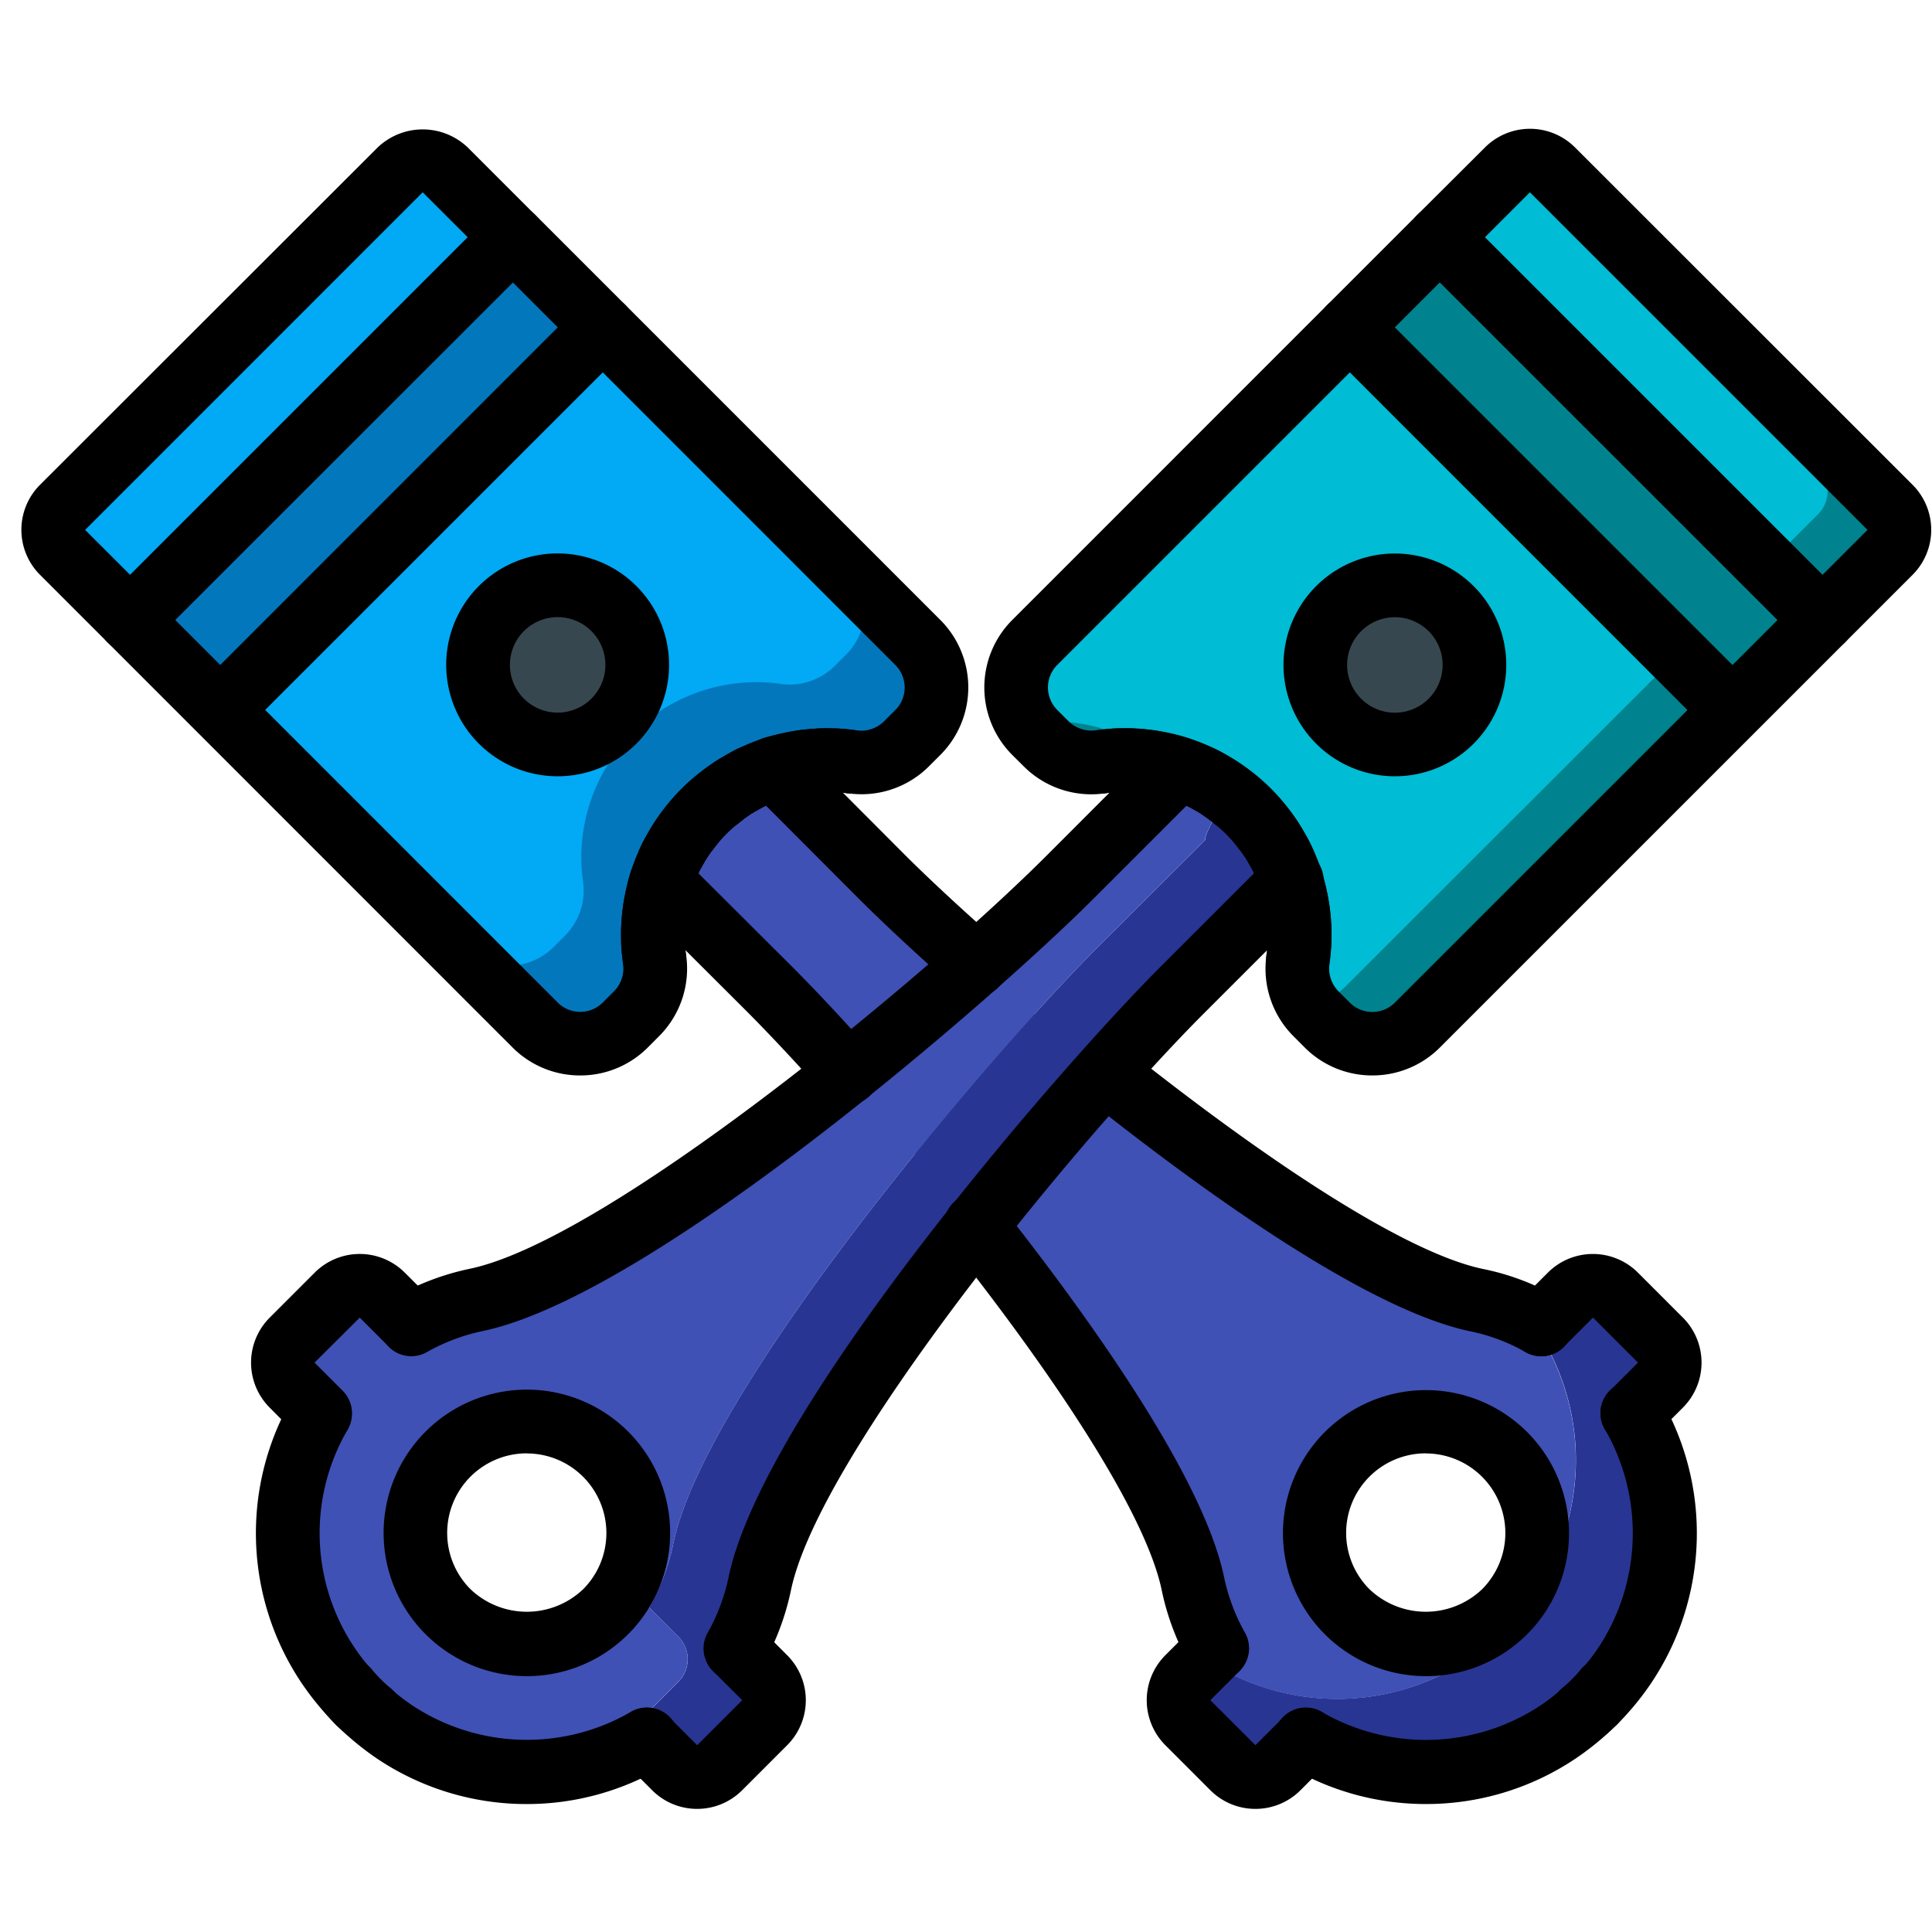 <svg xmlns="http://www.w3.org/2000/svg" width="80" height="80" viewBox="0 0 80 80">
  <g id="Group_1118032" data-name="Group 1118032" transform="translate(-1263.051 -994)">
    <g id="Page-1" transform="translate(1263.94 999.333)">
      <g id="_005---Pistons" data-name="005---Pistons" transform="translate(0 0)">
        <path id="Shape" d="M32.493,28.74c-1.595-1.41-2.939-2.662-3.888-3.611l-4.494-4.507-.013-.013c-.211.092-1.41-1.015-1.937-1.278l2.768,2.781c.949.949,2.293,2.2,3.888,3.611L34.14,30.2c.409.329.83.659,1.252.975ZM60.828,46.163a1.328,1.328,0,0,0,0-1.871l-1.871-1.858a1.309,1.309,0,0,0-1.423-.29,1.337,1.337,0,0,1-.382,1L55.978,44.3a9.849,9.849,0,0,1-.316,10.438,10.007,10.007,0,0,1-1.239,1.516,5.135,5.135,0,0,1-.5.435,7.349,7.349,0,0,1-1.015.8,9.849,9.849,0,0,1-10.438.316l-1.16,1.173a1.152,1.152,0,0,1-.422.29,1.3,1.3,0,0,0,.369.857L43.115,62a1.328,1.328,0,0,0,1.871,0l1.16-1.173a9.849,9.849,0,0,0,10.438-.316,7.35,7.35,0,0,0,1.015-.8,5.135,5.135,0,0,0,.5-.435,10.008,10.008,0,0,0,1.239-1.516,9.849,9.849,0,0,0,.316-10.438Z" transform="translate(7.045 5.864)" fill="#283593"/>
        <path id="Shape-2" data-name="Shape" d="M58.063,43.158a1.337,1.337,0,0,0,.382-1,1.2,1.2,0,0,0-.435.29L56.8,43.659a8.916,8.916,0,0,0-2.715-1.015c-3.7-.791-9.924-5.087-15.354-9.41L36.3,31.191c-.422-.316-.843-.646-1.252-.975l-5.324-4.481c-1.595-1.41-2.939-2.662-3.888-3.611l-2.768-2.781h-.013a.272.272,0,0,0-.2-.053,3.042,3.042,0,0,0-.461.237c-.119.066-.224.132-.343.2-.171.119-.343.237-.5.356l-.04.04a1.388,1.388,0,0,0-.145.105.554.554,0,0,0-.092.066,8.751,8.751,0,0,0-.988.988c-.026.026-.04.053-.066.079-.04.053-.066.105-.105.158-.013,0-.026.026-.04.04-.119.158-.237.329-.356.5-.066.119-.132.224-.2.343a2.13,2.13,0,0,0-.224.461c-.132.264,1.147,2.175,1.041,2.425V25.3h.013l4.507,4.494c.857.857,1.977,2.043,3.216,3.44L33.4,39.587c4.178,5.3,8.2,11.2,8.962,14.774a9.272,9.272,0,0,0,1.015,2.715l-1.213,1.212a1.233,1.233,0,0,0-.369,1,1.152,1.152,0,0,0,.422-.29l1.16-1.173a9.849,9.849,0,0,0,10.438-.316,7.348,7.348,0,0,0,1.015-.8,5.132,5.132,0,0,0,.5-.435,10.007,10.007,0,0,0,1.239-1.516,9.849,9.849,0,0,0,.316-10.438Zm-2.781,12.4a4.612,4.612,0,1,1-2.6-7.815,4.481,4.481,0,0,1,2.6,1.292A4.63,4.63,0,0,1,55.282,55.56Z" transform="translate(6.133 5.851)" fill="#3f51b5"/>
        <path id="Shape-3" data-name="Shape" d="M49.795,22.4c-.066-.119-.132-.224-.2-.343-.119-.171-.237-.343-.356-.5-.013-.013-.026-.04-.04-.04-.04-.053-.066-.105-.105-.158-.026-.026-.04-.053-.066-.079a8.75,8.75,0,0,0-.988-.988.554.554,0,0,0-.092-.066,1.389,1.389,0,0,0-.145-.105l-.04-.04c-.158-.119-.329-.237-.5-.356-.119-.066-.224-.132-.343-.2a3.042,3.042,0,0,0-.461-.237c-.105-.053-.461.2-.857.488.013.013.013.026.026.04l.04.04c.119.158.237.329.356.5.066.119.132.224.2.343a2.13,2.13,0,0,1,.224.461c.132.264-1.147,2.175-1.041,2.425V23.6h-.013L40.885,28.1c-4.586,4.586-16.145,18.227-17.5,24.566a9.272,9.272,0,0,1-1.015,2.715l1.213,1.213a1.318,1.318,0,0,1,0,1.858l-1.858,1.871a1.328,1.328,0,0,1-1.871,0l-1.16-1.173a9.783,9.783,0,0,1-7.3,1.054,3.154,3.154,0,0,0,.435.329,9.849,9.849,0,0,0,10.438.316l1.16,1.173a1.328,1.328,0,0,0,1.871,0l1.858-1.871a1.318,1.318,0,0,0,0-1.858L25.94,57.077a9.272,9.272,0,0,0,1.015-2.715c1.357-6.339,12.916-19.98,17.5-24.566L48.964,25.3h.013v-.013c-.105-.25,1.173-2.161,1.041-2.425A2.129,2.129,0,0,0,49.795,22.4Z" transform="translate(3.621 5.849)" fill="#283593"/>
        <path id="Shape-4" data-name="Shape" d="M47.235,20.583c-.066-.119-.132-.224-.2-.343-.119-.171-.237-.343-.356-.5-.013-.013-.026-.04-.04-.04s-.013-.026-.026-.04c-.54.409-1.147.909-1.292.843l-.013.013-4.494,4.507C36.23,29.61,22.589,41.169,16.25,42.526a8.917,8.917,0,0,0-2.715,1.015l-1.213-1.213a1.318,1.318,0,0,0-1.858,0L8.593,44.187a1.328,1.328,0,0,0,0,1.871l1.173,1.16a9.849,9.849,0,0,0,.316,10.438,10.007,10.007,0,0,0,1.239,1.516,10.361,10.361,0,0,0,1.081.909c2.438.606,5.193,3.506,7.394,2.2h1.318c.514.514,1.107-1.568,1.621-2.082l1.858-1.871a1.318,1.318,0,0,0,0-1.858L23.38,55.258A9.272,9.272,0,0,0,24.4,52.543c1.357-6.339,12.916-19.98,17.5-24.566L46.4,23.482h.013v-.013c-.105-.25,1.173-2.161,1.041-2.425A2.129,2.129,0,0,0,47.235,20.583ZM21.575,55.442a4.63,4.63,0,0,1-6.524,0l-.316-.356a4.613,4.613,0,1,1,6.84.356Z" transform="translate(2.609 5.969)" fill="#3f51b5"/>
        <path id="Shape-5" data-name="Shape" d="M35.126,23.227l-.474.474a2.627,2.627,0,0,1-2.267.738A7.249,7.249,0,0,0,24.227,32.6a2.627,2.627,0,0,1-.738,2.267l-.474.474a2.636,2.636,0,0,1-3.73,0L6.25,22.3l.092-.171,4.85-9.687,10.9-6L32.714,17.086,35.126,19.5a2.636,2.636,0,0,1,0,3.73Z" transform="translate(1.987 1.769)" fill="#0377bc"/>
        <path id="Shape-6" data-name="Shape" d="M32.138,20l-.474.474a2.627,2.627,0,0,1-2.267.738,7.249,7.249,0,0,0-8.158,8.158,2.627,2.627,0,0,1-.738,2.267l-.474.474a2.636,2.636,0,0,1-3.73,0L6.32,22.133l4.85-9.687,10.9-6L32.692,17.086A2.624,2.624,0,0,1,32.138,20Z" transform="translate(2.009 1.769)" fill="#02a9f4"/>
        <circle id="Oval" cx="3.295" cy="3.295" r="3.295" transform="translate(18.911 18.906)" fill="#37474f"/>
        <path id="Shape-7" data-name="Shape" d="M63.209,17.437l-2.794,2.794-8.105-3.888-1.9-.909-.119-.224L48.87,12.534,44.56,4.39,47.367,1.6a1.288,1.288,0,0,1,1.858,0L63.209,15.579A1.318,1.318,0,0,1,63.209,17.437Z" transform="translate(14.167 0.099)" fill="#00838f"/>
        <path id="Shape-8" data-name="Shape" d="M60.916,22.292,47.868,35.339a2.636,2.636,0,0,1-3.73,0l-.474-.474a3.137,3.137,0,0,1-.329-.382,2.748,2.748,0,0,1-.409-1.885,7.263,7.263,0,0,0-5.364-8h-.013a7.061,7.061,0,0,0-2.781-.158A2.627,2.627,0,0,1,32.5,23.7l-.474-.474a2.87,2.87,0,0,1-.316-.382,2.636,2.636,0,0,1,.316-3.348L45.048,6.476l.026-.026L50.1,9.2l3,1.661,1.832,1,1.476,2.583.132.224Z" transform="translate(9.936 1.769)" fill="#00838f"/>
        <path id="Shape-9" data-name="Shape" d="M60.243,15.8l-2.794,2.794-5.272-2.517-1.885-.909-.962-.461-1.9-.909L45.9,10.908l-.04-.079,3,1.661L44.56,4.345l2.807-2.794a1.315,1.315,0,0,1,.264-.211l12.613,12.6A1.337,1.337,0,0,1,60.243,15.8Z" transform="translate(14.167 0.144)" fill="#00bcd4"/>
        <path id="Shape-10" data-name="Shape" d="M57.95,20.691,44.89,33.738a2.5,2.5,0,0,1-1.555.738,2.748,2.748,0,0,1-.409-1.885,7.263,7.263,0,0,0-5.364-8h-.013a7.117,7.117,0,0,0-5.759-1.753H31.71a2.636,2.636,0,0,1,.316-3.348L45.048,6.47l5.087,2.807,1.819,1,1.608,2.794Z" transform="translate(9.936 1.775)" fill="#00bcd4"/>
        <rect id="Rectangle-path" width="5.27" height="22.408" transform="matrix(0.707, -0.707, 0.707, 0.707, 55.008, 8.216)" fill="#00838f"/>
        <circle id="Oval-2" data-name="Oval" cx="3.295" cy="3.295" r="3.295" transform="translate(53.575 18.906)" fill="#37474f"/>
        <path id="Shape-11" data-name="Shape" d="M20.031,4.386,15.5,15.431l-11.321,4.8L1.382,17.434a1.318,1.318,0,0,1,0-1.858L15.366,1.592a1.318,1.318,0,0,1,1.858,0Z" transform="translate(0.317 0.103)" fill="#02a9f4"/>
        <path id="Shape-12" data-name="Shape" d="M22.995,7.35,7.153,23.2,3.41,19.462,19.265,3.62Z" transform="translate(1.084 0.869)" fill="#0377bc"/>
        <path id="Shape-13" data-name="Shape" d="M4.5,21.863a1.318,1.318,0,0,1-.932-.386l-2.8-2.8a2.636,2.636,0,0,1,0-3.727L14.75.98a2.7,2.7,0,0,1,3.728,0l2.8,2.8a1.318,1.318,0,0,1,0,1.864L5.431,21.477A1.318,1.318,0,0,1,4.5,21.863ZM16.614,2.837,2.636,16.817,4.5,18.68,18.479,4.7Z" transform="translate(0 -0.208)"/>
        <path id="Shape-14" data-name="Shape" d="M22.37,38.647a3.941,3.941,0,0,1-2.8-1.156L2.8,20.717a1.318,1.318,0,0,1,0-1.864L18.643,3.01a1.318,1.318,0,0,1,1.864,0L37.281,19.785a3.954,3.954,0,0,1,0,5.591l-.482.481a3.944,3.944,0,0,1-3.379,1.1,5.915,5.915,0,0,0-6.67,6.67,3.954,3.954,0,0,1-1.1,3.379l-.48.481A3.941,3.941,0,0,1,22.37,38.647ZM5.6,19.785,21.438,35.628a1.318,1.318,0,0,0,1.865,0l.48-.481A1.342,1.342,0,0,0,24.14,34a8.552,8.552,0,0,1,9.647-9.646,1.345,1.345,0,0,0,1.149-.358l.482-.48a1.318,1.318,0,0,0,0-1.864L19.575,5.805Z" transform="translate(0.767 0.552)"/>
        <path id="Shape-15" data-name="Shape" d="M20.225,29.895a1.3,1.3,0,0,1-1.318-1.243c-.03-.239-.057-.46-.066-.681v-.315a4.2,4.2,0,0,1,.02-.6,3.518,3.518,0,0,1,.045-.485,4.442,4.442,0,0,1,.1-.625.125.125,0,0,1,.009-.058,7.919,7.919,0,0,1,.223-.895c.123-.349.239-.652.374-.954a4.048,4.048,0,0,1,.318-.614l.156-.275c.188-.294.327-.494.465-.675a.8.8,0,0,1,.053-.065,2.136,2.136,0,0,1,.14-.178l.033-.041a7.524,7.524,0,0,1,.569-.639,7.222,7.222,0,0,1,.638-.568l.046-.037a2.028,2.028,0,0,1,.187-.146l.053-.045c.181-.132.381-.275.571-.4l.455-.264a3.761,3.761,0,0,1,.581-.293c.264-.119.567-.235.859-.339a8.064,8.064,0,0,1,.948-.24l.059-.011a5.835,5.835,0,0,1,.722-.109,2.745,2.745,0,0,1,.387-.033,4.641,4.641,0,0,1,.659-.017h.157a8.251,8.251,0,0,1,.832.074,1.318,1.318,0,0,1-.324,2.616c-.177-.024-.353-.047-.527-.055h-.2a2.117,2.117,0,0,0-.376.011,1.356,1.356,0,0,1-.146.008c-.032,0-.192.02-.225.024a2.673,2.673,0,0,0-.413.062,1.174,1.174,0,0,1-.132.024h-.016a5.482,5.482,0,0,0-.58.146c-.174.065-.413.154-.65.264a1.818,1.818,0,0,0-.3.148l-.42.239c-.03.026-.146.107-.264.194a1.252,1.252,0,0,1-.167.132.891.891,0,0,1-.152.119,4.765,4.765,0,0,0-.764.764l-.018.024c-.028.036-.059.076-.09.111a1.892,1.892,0,0,1-.173.216c-.026.042-.132.2-.227.34l-.132.237a2.251,2.251,0,0,0-.174.333c-.125.278-.214.515-.3.745-.04.132-.09.326-.132.519v.024a1.119,1.119,0,0,1-.024.132,2.813,2.813,0,0,0-.062.411c0,.049-.025.323-.032.372a1.794,1.794,0,0,0-.012.3v.3a4.23,4.23,0,0,0,.051.489,1.6,1.6,0,0,1,.014.192A1.334,1.334,0,0,1,20.225,29.895Zm2.494-5.919-.032.033A.394.394,0,0,0,22.718,23.976Z" transform="translate(5.989 5.775)"/>
        <path id="Shape-16" data-name="Shape" d="M17.962,22.783a4.614,4.614,0,1,1,4.259-2.848,4.613,4.613,0,0,1-4.259,2.848Zm0-6.59a1.977,1.977,0,1,0,1.4.584,1.977,1.977,0,0,0-1.4-.584Z" transform="translate(4.243 4.028)"/>
        <path id="Shape-17" data-name="Shape" d="M7.268,23a1.318,1.318,0,0,1-.932-2.25L21.247,5.834A1.318,1.318,0,0,1,23.111,7.7L8.2,22.609A1.318,1.318,0,0,1,7.268,23Z" transform="translate(1.891 1.455)"/>
        <path id="Shape-18" data-name="Shape" d="M49.744,51.39a1.318,1.318,0,0,1-.932-2.25,3.71,3.71,0,0,0,.328-.37,1.318,1.318,0,0,1,2.082,1.617,6.766,6.766,0,0,1-.547.617A1.318,1.318,0,0,1,49.744,51.39Z" transform="translate(15.396 15.062)"/>
        <path id="Shape-19" data-name="Shape" d="M45.642,57.069a11.061,11.061,0,0,1-5.636-1.534,1.318,1.318,0,1,1,1.343-2.268,8.6,8.6,0,0,0,9.029-.275A8.875,8.875,0,0,0,51.7,51.9,8.721,8.721,0,0,0,52.779,50.6a8.6,8.6,0,0,0,.281-9.036,1.318,1.318,0,1,1,2.268-1.343,11.129,11.129,0,0,1-.364,11.847,11.3,11.3,0,0,1-1.406,1.7,11.557,11.557,0,0,1-1.713,1.414A11.089,11.089,0,0,1,45.642,57.069Z" transform="translate(12.514 12.299)"/>
        <path id="Shape-20" data-name="Shape" d="M40.3,53.823a1.318,1.318,0,0,1-1.147-.667,10.643,10.643,0,0,1-1.16-3.1c-.6-2.816-3.69-7.872-8.706-14.234a1.318,1.318,0,1,1,2.069-1.632c3.718,4.716,8.336,11.2,9.216,15.314a8.025,8.025,0,0,0,.871,2.339A1.318,1.318,0,0,1,40.3,53.816Z" transform="translate(9.215 10.422)"/>
        <path id="Shape-21" data-name="Shape" d="M28.144,33.422a1.318,1.318,0,0,1-.986-.443C26.047,31.726,24.918,30.524,24,29.6l-4.435-4.423a1.319,1.319,0,0,1,1.649-2.057,1.235,1.235,0,0,1,.142.123l4.507,4.494c.965.966,2.127,2.208,3.271,3.5a1.318,1.318,0,0,1-.986,2.192Z" transform="translate(6.069 6.981)"/>
        <path id="Shape-22" data-name="Shape" d="M52.421,41.927a1.308,1.308,0,0,1-.65-.173,7.68,7.68,0,0,0-2.316-.867c-4.264-.909-11.01-5.761-15.923-9.672a1.318,1.318,0,0,1,1.642-2.061c6.638,5.278,11.89,8.53,14.81,9.152a10.243,10.243,0,0,1,3.092,1.157,1.318,1.318,0,0,1-.652,2.465Z" transform="translate(10.509 8.901)"/>
        <path id="Shape-23" data-name="Shape" d="M32.34,30.066a1.318,1.318,0,0,1-.874-.331c-1.582-1.4-2.952-2.673-3.946-3.667l-4.5-4.509a1.327,1.327,0,0,1,0-1.87,1.31,1.31,0,0,1,1.857,0l4.509,4.522c.956.956,2.279,2.185,3.829,3.558a1.318,1.318,0,0,1-.879,2.3Z" transform="translate(7.197 5.856)"/>
        <path id="Shape-24" data-name="Shape" d="M49.37,51.706a1.318,1.318,0,0,1-.812-2.356,4.573,4.573,0,0,0,.373-.332,1.318,1.318,0,0,1,1.864,1.864,6.714,6.714,0,0,1-.615.546A1.318,1.318,0,0,1,49.37,51.706Z" transform="translate(15.277 15.185)"/>
        <path id="Shape-25" data-name="Shape" d="M45.55,51.687a5.922,5.922,0,1,1,4.194-1.734A5.921,5.921,0,0,1,45.55,51.687Zm0-9.226a3.295,3.295,0,0,0-2.331,5.628,3.381,3.381,0,0,0,4.66,0,3.295,3.295,0,0,0-2.329-5.624Z" transform="translate(12.601 12.386)"/>
        <path id="Shape-26" data-name="Shape" d="M51.845,43.479a1.318,1.318,0,0,1-.932-2.25l1.165-1.165L50.215,38.2,49,39.412a1.318,1.318,0,1,1-1.864-1.864l1.211-1.211a2.636,2.636,0,0,1,3.727,0L53.937,38.2a2.636,2.636,0,0,1,0,3.728l-1.165,1.164A1.309,1.309,0,0,1,51.845,43.479Z" transform="translate(14.859 11.026)"/>
        <path id="Shape-27" data-name="Shape" d="M39.856,54.921a2.628,2.628,0,0,1-1.865-.771l-1.864-1.865a2.636,2.636,0,0,1,0-3.728l1.21-1.211A1.319,1.319,0,0,1,39.2,49.21l-1.211,1.211,1.865,1.864L41.02,51.12a1.318,1.318,0,0,1,1.864,1.864l-1.164,1.165A2.626,2.626,0,0,1,39.856,54.921Z" transform="translate(11.24 14.648)"/>
        <path id="Shape-28" data-name="Shape" d="M60.726,21.869a1.318,1.318,0,0,1-.932-.386L43.951,5.64a1.318,1.318,0,0,1,0-1.864l2.8-2.79a2.636,2.636,0,0,1,3.728,0l13.978,13.97a2.636,2.636,0,0,1,0,3.727l-2.8,2.8A1.318,1.318,0,0,1,60.726,21.869ZM46.746,4.708,60.726,18.686l1.864-1.864L48.611,2.843Z" transform="translate(13.85 -0.214)"/>
        <path id="Shape-29" data-name="Shape" d="M46.321,38.647a3.941,3.941,0,0,1-2.8-1.156l-.48-.481a3.954,3.954,0,0,1-1.1-3.379,5.915,5.915,0,0,0-6.67-6.67,3.953,3.953,0,0,1-3.379-1.106l-.481-.478a3.954,3.954,0,0,1,0-5.592L48.184,3.01a1.318,1.318,0,0,1,1.864,0L65.891,18.853a1.318,1.318,0,0,1,0,1.864L49.116,37.491A3.941,3.941,0,0,1,46.321,38.647ZM36.114,24.266A8.557,8.557,0,0,1,44.549,34a1.342,1.342,0,0,0,.357,1.151l.48.481a1.318,1.318,0,0,0,1.865,0L63.1,19.785,49.116,5.805,33.273,21.648a1.318,1.318,0,0,0,0,1.864l.48.48a1.348,1.348,0,0,0,1.151.358A8.66,8.66,0,0,1,36.114,24.266Z" transform="translate(9.617 0.552)"/>
        <path id="Shape-30" data-name="Shape" d="M42.393,29.9a1.3,1.3,0,0,1-1.318-1.3,1.763,1.763,0,0,1,.012-.2c.024-.192.047-.362.055-.527v-.208a2.264,2.264,0,0,0-.011-.377,1.065,1.065,0,0,1-.008-.145c0-.033-.02-.194-.024-.227a2.812,2.812,0,0,0-.062-.411,1.116,1.116,0,0,1-.025-.132v-.014a5.667,5.667,0,0,0-.146-.58c-.065-.173-.153-.41-.264-.648a2.04,2.04,0,0,0-.148-.3l-.237-.414c-.03-.038-.116-.163-.208-.287-.045-.051-.091-.107-.121-.15l.061.061a1.843,1.843,0,0,1-.159-.188l-.016-.02a4.887,4.887,0,0,0-.361-.4,4.5,4.5,0,0,0-.407-.362l-.021-.017a1.823,1.823,0,0,1-.178-.152.52.52,0,0,1-.117-.082c-.121-.088-.252-.177-.374-.264l-.236-.132a2.136,2.136,0,0,0-.332-.174c-.277-.124-.515-.214-.743-.3-.132-.041-.328-.091-.527-.132h-.024a.7.7,0,0,1-.132-.024,2.673,2.673,0,0,0-.413-.062c-.049,0-.323-.026-.372-.032a1.993,1.993,0,0,0-.308-.013h-.291a4.09,4.09,0,0,0-.507.054,1.347,1.347,0,0,1-1.5-1.3,1.3,1.3,0,0,1,1.242-1.318c.225-.03.452-.055.679-.066h.32a4.161,4.161,0,0,1,.6.018,3.481,3.481,0,0,1,.484.046,4.426,4.426,0,0,1,.625.1l.059.011a7.833,7.833,0,0,1,.894.223c.347.121.65.237.953.373a4.078,4.078,0,0,1,.617.319l.264.152c.3.192.5.331.68.468.022.017.045.037.067.055a2.061,2.061,0,0,1,.175.138l.043.034a7.222,7.222,0,0,1,.638.568,7.526,7.526,0,0,1,.569.639l.029.036a1.855,1.855,0,0,1,.152.194l.045.054c.132.181.277.381.4.572l.264.452a3.924,3.924,0,0,1,.291.58c.119.264.235.565.339.858a8.065,8.065,0,0,1,.241.952.131.131,0,0,0,.009.058,5.83,5.83,0,0,1,.111.724,2.785,2.785,0,0,1,.032.386,4.524,4.524,0,0,1,.017.671v.152a8.12,8.12,0,0,1-.074.825A1.331,1.331,0,0,1,42.393,29.9Z" transform="translate(10.469 5.774)"/>
        <path id="Shape-31" data-name="Shape" d="M44.264,22.782a4.612,4.612,0,1,1,4.455-3.418,4.613,4.613,0,0,1-4.455,3.418Zm-1.4-6.006a1.977,1.977,0,1,0,2.8,0A1.977,1.977,0,0,0,42.865,16.776Z" transform="translate(12.606 4.029)"/>
        <path id="Shape-32" data-name="Shape" d="M56.961,23a1.318,1.318,0,0,1-.932-.386L41.118,7.7a1.318,1.318,0,0,1,1.864-1.864L57.893,20.745A1.318,1.318,0,0,1,56.961,23Z" transform="translate(12.955 1.455)"/>
        <path id="Shape-33" data-name="Shape" d="M10.994,51.386A1.309,1.309,0,0,1,10.062,51a6.566,6.566,0,0,1-.546-.617A1.318,1.318,0,0,1,11.6,48.765a3.873,3.873,0,0,0,.328.37,1.318,1.318,0,0,1-.932,2.25Z" transform="translate(2.941 15.066)"/>
        <path id="Shape-34" data-name="Shape" d="M18.58,57.07a11.1,11.1,0,0,1-6.214-1.893,11.731,11.731,0,0,1-3.11-3.121A11.125,11.125,0,0,1,8.9,40.217a1.319,1.319,0,0,1,2.269,1.343A8.5,8.5,0,0,0,12.532,51.9a8.684,8.684,0,0,0,1.31,1.085,8.6,8.6,0,0,0,9.034.279,1.318,1.318,0,1,1,1.343,2.268A11.071,11.071,0,0,1,18.58,57.07Z" transform="translate(2.341 12.299)"/>
        <path id="Shape-35" data-name="Shape" d="M22.75,57.266A1.318,1.318,0,0,1,21.6,55.3a8.031,8.031,0,0,0,.872-2.331c1.5-7.059,13.794-21.162,17.861-25.229l4.5-4.5a1.318,1.318,0,1,1,1.873,1.854L42.2,29.6c-5.344,5.346-15.947,18.267-17.145,23.909A10.693,10.693,0,0,1,23.9,56.6,1.318,1.318,0,0,1,22.75,57.266Z" transform="translate(6.814 6.977)"/>
        <path id="Shape-36" data-name="Shape" d="M12.569,44.874a1.318,1.318,0,0,1-.65-2.465,10.7,10.7,0,0,1,3.092-1.16c5.637-1.2,18.558-11.8,23.9-17.142l4.5-4.507,1.845,1.887-4.481,4.481c-4.066,4.067-18.169,16.357-25.221,17.858a8.1,8.1,0,0,0-2.339.875A1.309,1.309,0,0,1,12.569,44.874Z" transform="translate(3.577 5.95)"/>
        <path id="Shape-37" data-name="Shape" d="M11.382,51.706a1.318,1.318,0,0,1-.809-.278,6.766,6.766,0,0,1-.617-.547,1.318,1.318,0,0,1,1.864-1.864,3.885,3.885,0,0,0,.372.329,1.318,1.318,0,0,1-.809,2.359Z" transform="translate(3.047 15.185)"/>
        <path id="Shape-38" data-name="Shape" d="M17.307,51.692a5.932,5.932,0,1,1,.005,0Zm0-9.226a3.295,3.295,0,0,0-2.329,5.628,3.381,3.381,0,0,0,4.66,0,3.295,3.295,0,0,0-2.331-5.624Z" transform="translate(3.618 12.381)"/>
        <path id="Shape-39" data-name="Shape" d="M10.077,43.479a1.318,1.318,0,0,1-.932-.386L7.986,41.929a2.636,2.636,0,0,1,0-3.728L9.85,36.337a2.636,2.636,0,0,1,3.728,0l1.213,1.211a1.319,1.319,0,0,1-1.866,1.864L11.715,38.2,9.843,40.064l1.165,1.165a1.318,1.318,0,0,1-.932,2.25Z" transform="translate(2.293 11.026)"/>
        <path id="Shape-40" data-name="Shape" d="M22.05,54.921a2.627,2.627,0,0,1-1.864-.771l-1.164-1.165a1.318,1.318,0,0,1,1.864-1.864l1.164,1.164,1.865-1.864L22.7,49.21a1.319,1.319,0,0,1,1.865-1.865l1.211,1.213a2.636,2.636,0,0,1,0,3.727l-1.864,1.864A2.628,2.628,0,0,1,22.05,54.921Z" transform="translate(5.93 14.648)"/>
      </g>
    </g>
    <rect id="Rectangle_409892" data-name="Rectangle 409892" width="80" height="80" transform="translate(1263.051 994)" fill="none"/>
  </g>
</svg>
